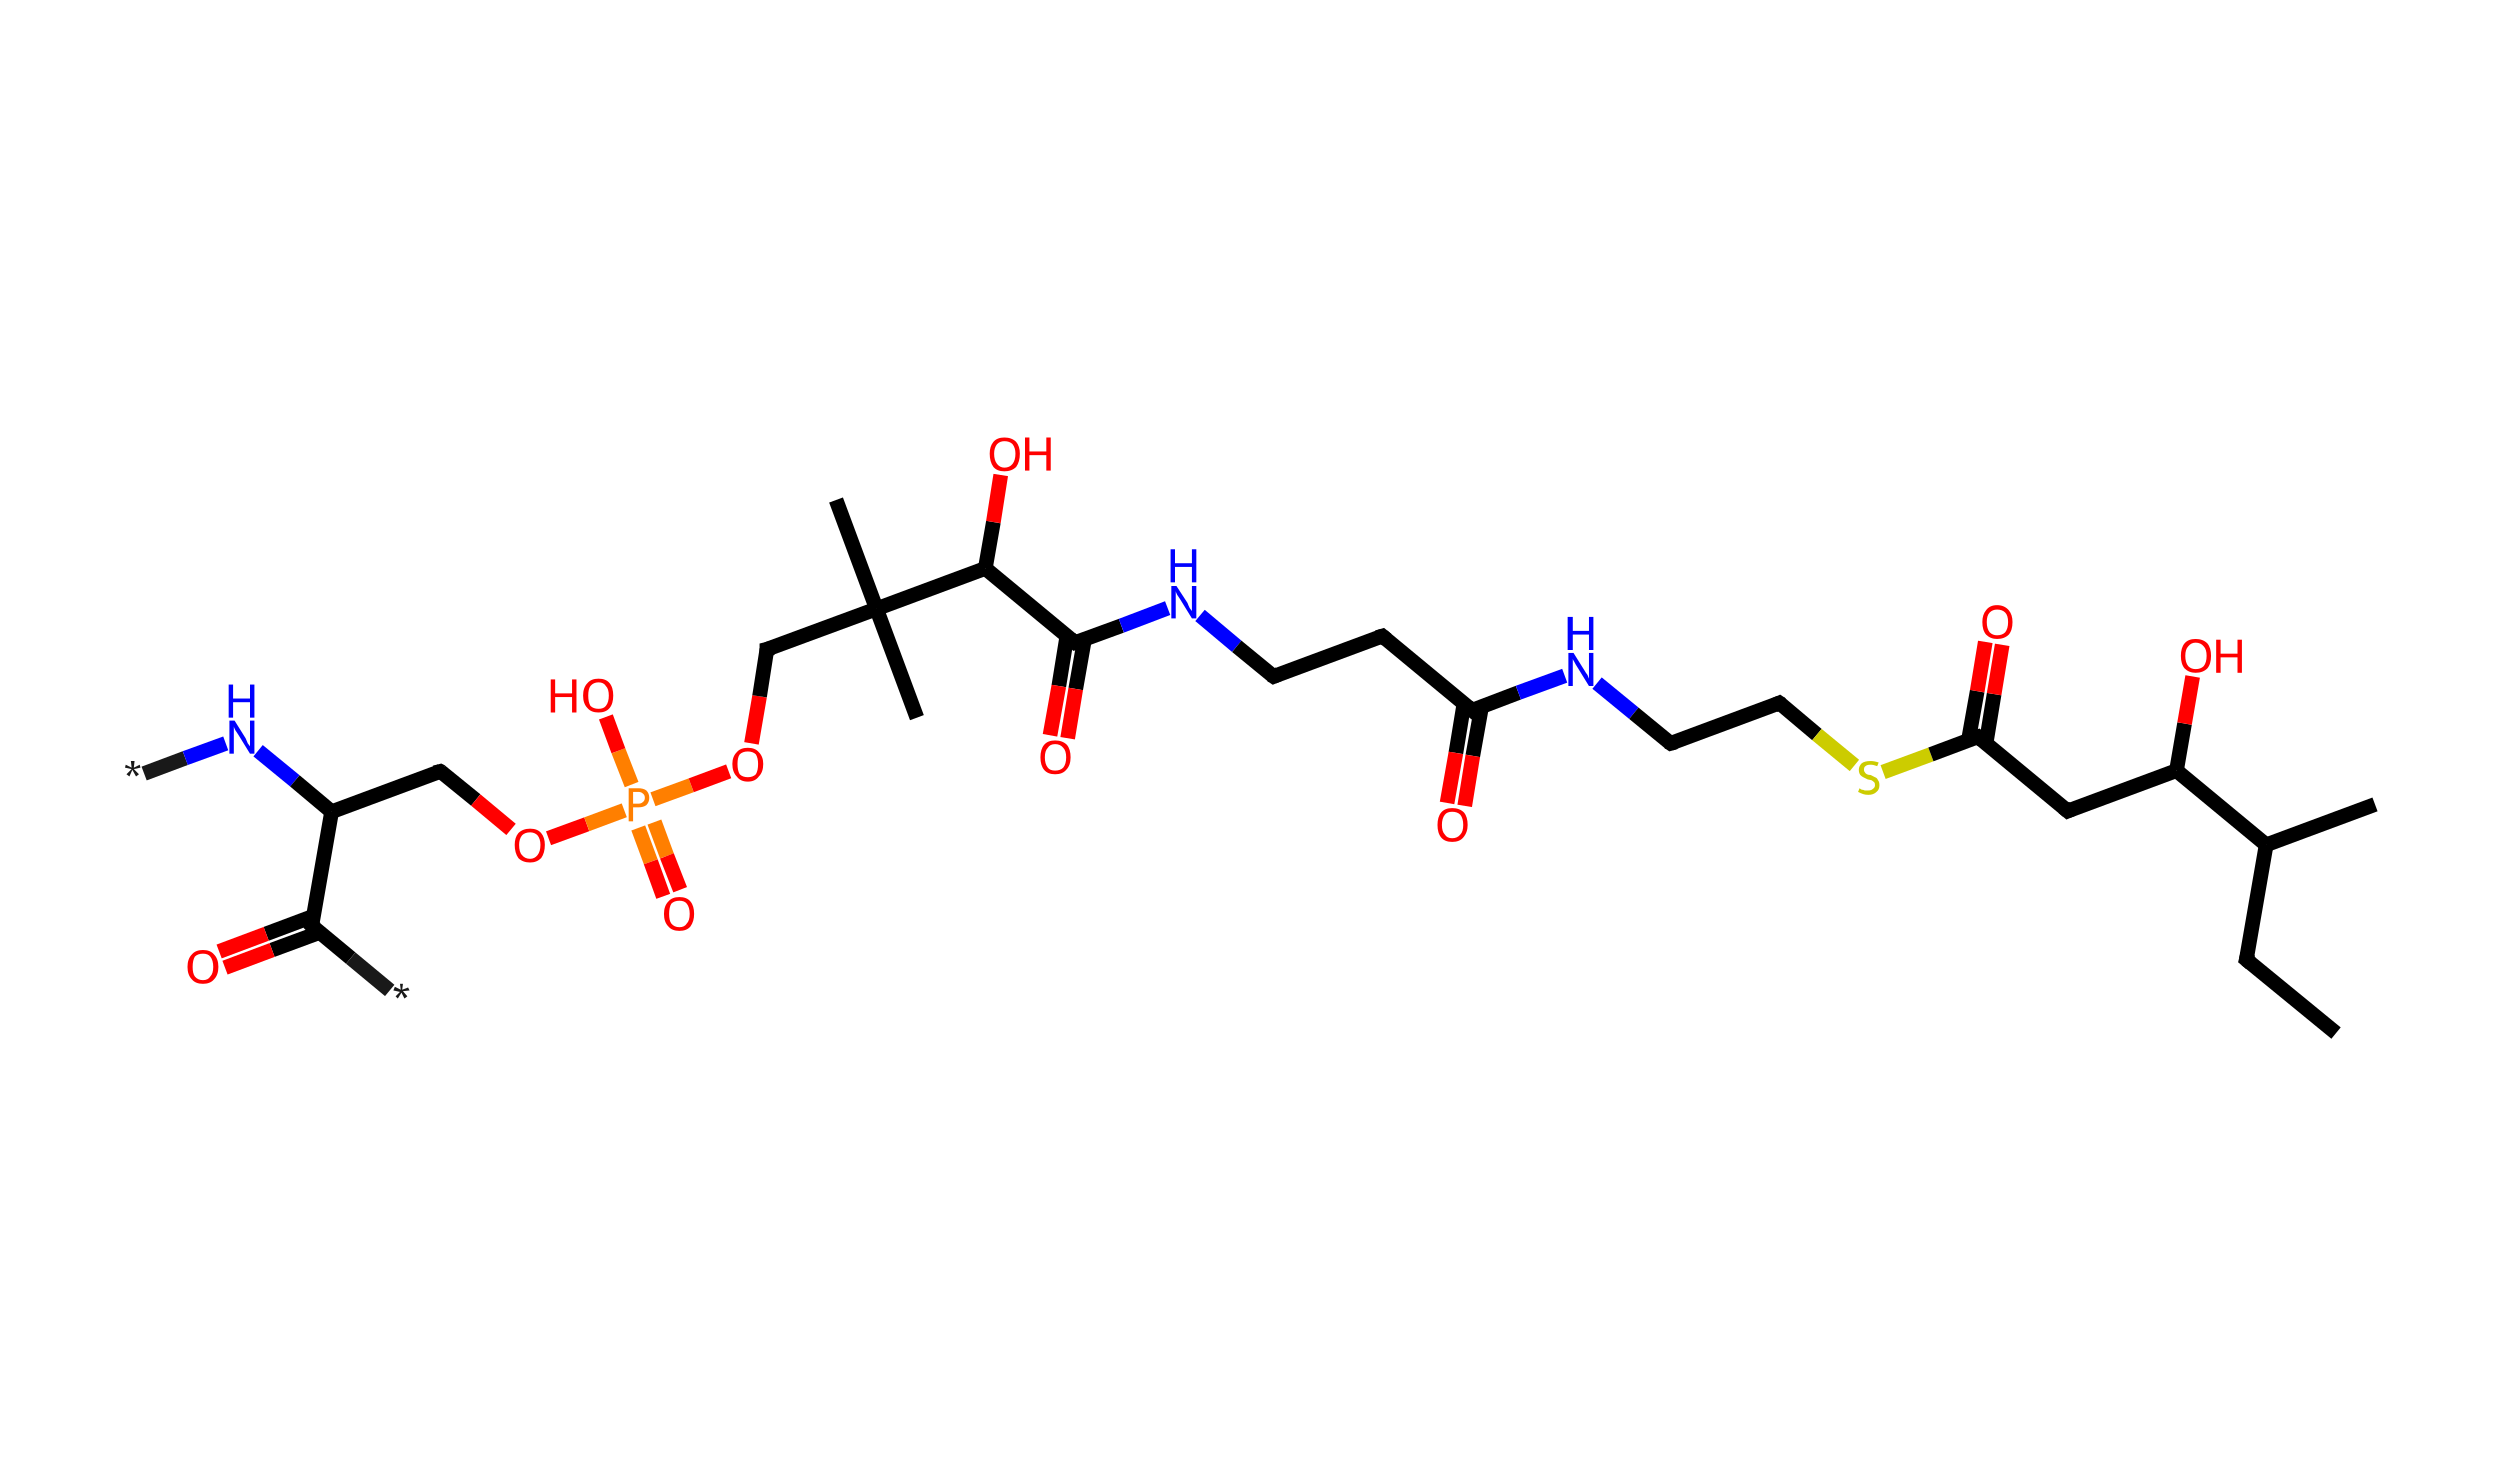 <?xml version='1.0' encoding='ASCII' standalone='yes'?>
<svg xmlns="http://www.w3.org/2000/svg" xmlns:rdkit="http://www.rdkit.org/xml" xmlns:xlink="http://www.w3.org/1999/xlink" version="1.1" baseProfile="full" xml:space="preserve" width="340px" height="200px" viewBox="0 0 340 200">
<!-- END OF HEADER -->
<rect style="opacity:1.0;fill:#FFFFFF;stroke:none" width="340.0" height="200.0" x="0.0" y="0.0"> </rect>
<path class="bond-0 atom-0 atom-1" d="M 19.6,105.2 L 25.2,103.1" style="fill:none;fill-rule:evenodd;stroke:#191919;stroke-width:2.0px;stroke-linecap:butt;stroke-linejoin:miter;stroke-opacity:1"/>
<path class="bond-0 atom-0 atom-1" d="M 25.2,103.1 L 30.7,101.1" style="fill:none;fill-rule:evenodd;stroke:#0000FF;stroke-width:2.0px;stroke-linecap:butt;stroke-linejoin:miter;stroke-opacity:1"/>
<path class="bond-1 atom-1 atom-2" d="M 35.1,102.1 L 40.1,106.2" style="fill:none;fill-rule:evenodd;stroke:#0000FF;stroke-width:2.0px;stroke-linecap:butt;stroke-linejoin:miter;stroke-opacity:1"/>
<path class="bond-1 atom-1 atom-2" d="M 40.1,106.2 L 45.1,110.4" style="fill:none;fill-rule:evenodd;stroke:#000000;stroke-width:2.0px;stroke-linecap:butt;stroke-linejoin:miter;stroke-opacity:1"/>
<path class="bond-2 atom-2 atom-3" d="M 45.1,110.4 L 59.9,104.9" style="fill:none;fill-rule:evenodd;stroke:#000000;stroke-width:2.0px;stroke-linecap:butt;stroke-linejoin:miter;stroke-opacity:1"/>
<path class="bond-3 atom-3 atom-4" d="M 59.9,104.9 L 64.7,108.8" style="fill:none;fill-rule:evenodd;stroke:#000000;stroke-width:2.0px;stroke-linecap:butt;stroke-linejoin:miter;stroke-opacity:1"/>
<path class="bond-3 atom-3 atom-4" d="M 64.7,108.8 L 69.5,112.8" style="fill:none;fill-rule:evenodd;stroke:#FF0000;stroke-width:2.0px;stroke-linecap:butt;stroke-linejoin:miter;stroke-opacity:1"/>
<path class="bond-4 atom-4 atom-5" d="M 74.6,114.0 L 79.8,112.1" style="fill:none;fill-rule:evenodd;stroke:#FF0000;stroke-width:2.0px;stroke-linecap:butt;stroke-linejoin:miter;stroke-opacity:1"/>
<path class="bond-4 atom-4 atom-5" d="M 79.8,112.1 L 84.9,110.2" style="fill:none;fill-rule:evenodd;stroke:#FF7F00;stroke-width:2.0px;stroke-linecap:butt;stroke-linejoin:miter;stroke-opacity:1"/>
<path class="bond-5 atom-5 atom-6" d="M 86.8,112.6 L 88.5,117.2" style="fill:none;fill-rule:evenodd;stroke:#FF7F00;stroke-width:2.0px;stroke-linecap:butt;stroke-linejoin:miter;stroke-opacity:1"/>
<path class="bond-5 atom-5 atom-6" d="M 88.5,117.2 L 90.2,121.9" style="fill:none;fill-rule:evenodd;stroke:#FF0000;stroke-width:2.0px;stroke-linecap:butt;stroke-linejoin:miter;stroke-opacity:1"/>
<path class="bond-5 atom-5 atom-6" d="M 89.0,111.8 L 90.7,116.4" style="fill:none;fill-rule:evenodd;stroke:#FF7F00;stroke-width:2.0px;stroke-linecap:butt;stroke-linejoin:miter;stroke-opacity:1"/>
<path class="bond-5 atom-5 atom-6" d="M 90.7,116.4 L 92.5,121.0" style="fill:none;fill-rule:evenodd;stroke:#FF0000;stroke-width:2.0px;stroke-linecap:butt;stroke-linejoin:miter;stroke-opacity:1"/>
<path class="bond-6 atom-5 atom-7" d="M 85.9,106.7 L 84.1,102.1" style="fill:none;fill-rule:evenodd;stroke:#FF7F00;stroke-width:2.0px;stroke-linecap:butt;stroke-linejoin:miter;stroke-opacity:1"/>
<path class="bond-6 atom-5 atom-7" d="M 84.1,102.1 L 82.4,97.5" style="fill:none;fill-rule:evenodd;stroke:#FF0000;stroke-width:2.0px;stroke-linecap:butt;stroke-linejoin:miter;stroke-opacity:1"/>
<path class="bond-7 atom-5 atom-8" d="M 88.8,108.7 L 94.0,106.8" style="fill:none;fill-rule:evenodd;stroke:#FF7F00;stroke-width:2.0px;stroke-linecap:butt;stroke-linejoin:miter;stroke-opacity:1"/>
<path class="bond-7 atom-5 atom-8" d="M 94.0,106.8 L 99.1,104.9" style="fill:none;fill-rule:evenodd;stroke:#FF0000;stroke-width:2.0px;stroke-linecap:butt;stroke-linejoin:miter;stroke-opacity:1"/>
<path class="bond-8 atom-8 atom-9" d="M 102.2,101.1 L 103.3,94.7" style="fill:none;fill-rule:evenodd;stroke:#FF0000;stroke-width:2.0px;stroke-linecap:butt;stroke-linejoin:miter;stroke-opacity:1"/>
<path class="bond-8 atom-8 atom-9" d="M 103.3,94.7 L 104.3,88.3" style="fill:none;fill-rule:evenodd;stroke:#000000;stroke-width:2.0px;stroke-linecap:butt;stroke-linejoin:miter;stroke-opacity:1"/>
<path class="bond-9 atom-9 atom-10" d="M 104.3,88.3 L 119.2,82.8" style="fill:none;fill-rule:evenodd;stroke:#000000;stroke-width:2.0px;stroke-linecap:butt;stroke-linejoin:miter;stroke-opacity:1"/>
<path class="bond-10 atom-10 atom-11" d="M 119.2,82.8 L 124.7,97.6" style="fill:none;fill-rule:evenodd;stroke:#000000;stroke-width:2.0px;stroke-linecap:butt;stroke-linejoin:miter;stroke-opacity:1"/>
<path class="bond-11 atom-10 atom-12" d="M 119.2,82.8 L 113.7,68.0" style="fill:none;fill-rule:evenodd;stroke:#000000;stroke-width:2.0px;stroke-linecap:butt;stroke-linejoin:miter;stroke-opacity:1"/>
<path class="bond-12 atom-10 atom-13" d="M 119.2,82.8 L 134.0,77.3" style="fill:none;fill-rule:evenodd;stroke:#000000;stroke-width:2.0px;stroke-linecap:butt;stroke-linejoin:miter;stroke-opacity:1"/>
<path class="bond-13 atom-13 atom-14" d="M 134.0,77.3 L 135.1,71.0" style="fill:none;fill-rule:evenodd;stroke:#000000;stroke-width:2.0px;stroke-linecap:butt;stroke-linejoin:miter;stroke-opacity:1"/>
<path class="bond-13 atom-13 atom-14" d="M 135.1,71.0 L 136.1,64.6" style="fill:none;fill-rule:evenodd;stroke:#FF0000;stroke-width:2.0px;stroke-linecap:butt;stroke-linejoin:miter;stroke-opacity:1"/>
<path class="bond-14 atom-13 atom-15" d="M 134.0,77.3 L 146.2,87.4" style="fill:none;fill-rule:evenodd;stroke:#000000;stroke-width:2.0px;stroke-linecap:butt;stroke-linejoin:miter;stroke-opacity:1"/>
<path class="bond-15 atom-15 atom-16" d="M 145.1,86.5 L 144.0,93.3" style="fill:none;fill-rule:evenodd;stroke:#000000;stroke-width:2.0px;stroke-linecap:butt;stroke-linejoin:miter;stroke-opacity:1"/>
<path class="bond-15 atom-15 atom-16" d="M 144.0,93.3 L 142.8,100.0" style="fill:none;fill-rule:evenodd;stroke:#FF0000;stroke-width:2.0px;stroke-linecap:butt;stroke-linejoin:miter;stroke-opacity:1"/>
<path class="bond-15 atom-15 atom-16" d="M 147.5,86.9 L 146.3,93.7" style="fill:none;fill-rule:evenodd;stroke:#000000;stroke-width:2.0px;stroke-linecap:butt;stroke-linejoin:miter;stroke-opacity:1"/>
<path class="bond-15 atom-15 atom-16" d="M 146.3,93.7 L 145.2,100.4" style="fill:none;fill-rule:evenodd;stroke:#FF0000;stroke-width:2.0px;stroke-linecap:butt;stroke-linejoin:miter;stroke-opacity:1"/>
<path class="bond-16 atom-15 atom-17" d="M 146.2,87.4 L 152.5,85.1" style="fill:none;fill-rule:evenodd;stroke:#000000;stroke-width:2.0px;stroke-linecap:butt;stroke-linejoin:miter;stroke-opacity:1"/>
<path class="bond-16 atom-15 atom-17" d="M 152.5,85.1 L 158.8,82.7" style="fill:none;fill-rule:evenodd;stroke:#0000FF;stroke-width:2.0px;stroke-linecap:butt;stroke-linejoin:miter;stroke-opacity:1"/>
<path class="bond-17 atom-17 atom-18" d="M 163.2,83.7 L 168.2,87.9" style="fill:none;fill-rule:evenodd;stroke:#0000FF;stroke-width:2.0px;stroke-linecap:butt;stroke-linejoin:miter;stroke-opacity:1"/>
<path class="bond-17 atom-17 atom-18" d="M 168.2,87.9 L 173.2,92.0" style="fill:none;fill-rule:evenodd;stroke:#000000;stroke-width:2.0px;stroke-linecap:butt;stroke-linejoin:miter;stroke-opacity:1"/>
<path class="bond-18 atom-18 atom-19" d="M 173.2,92.0 L 188.0,86.5" style="fill:none;fill-rule:evenodd;stroke:#000000;stroke-width:2.0px;stroke-linecap:butt;stroke-linejoin:miter;stroke-opacity:1"/>
<path class="bond-19 atom-19 atom-20" d="M 188.0,86.5 L 200.2,96.6" style="fill:none;fill-rule:evenodd;stroke:#000000;stroke-width:2.0px;stroke-linecap:butt;stroke-linejoin:miter;stroke-opacity:1"/>
<path class="bond-20 atom-20 atom-21" d="M 199.1,95.7 L 198.0,102.4" style="fill:none;fill-rule:evenodd;stroke:#000000;stroke-width:2.0px;stroke-linecap:butt;stroke-linejoin:miter;stroke-opacity:1"/>
<path class="bond-20 atom-20 atom-21" d="M 198.0,102.4 L 196.8,109.2" style="fill:none;fill-rule:evenodd;stroke:#FF0000;stroke-width:2.0px;stroke-linecap:butt;stroke-linejoin:miter;stroke-opacity:1"/>
<path class="bond-20 atom-20 atom-21" d="M 201.5,96.1 L 200.3,102.8" style="fill:none;fill-rule:evenodd;stroke:#000000;stroke-width:2.0px;stroke-linecap:butt;stroke-linejoin:miter;stroke-opacity:1"/>
<path class="bond-20 atom-20 atom-21" d="M 200.3,102.8 L 199.2,109.6" style="fill:none;fill-rule:evenodd;stroke:#FF0000;stroke-width:2.0px;stroke-linecap:butt;stroke-linejoin:miter;stroke-opacity:1"/>
<path class="bond-21 atom-20 atom-22" d="M 200.2,96.6 L 206.5,94.2" style="fill:none;fill-rule:evenodd;stroke:#000000;stroke-width:2.0px;stroke-linecap:butt;stroke-linejoin:miter;stroke-opacity:1"/>
<path class="bond-21 atom-20 atom-22" d="M 206.5,94.2 L 212.8,91.9" style="fill:none;fill-rule:evenodd;stroke:#0000FF;stroke-width:2.0px;stroke-linecap:butt;stroke-linejoin:miter;stroke-opacity:1"/>
<path class="bond-22 atom-22 atom-23" d="M 217.2,92.9 L 222.2,97.0" style="fill:none;fill-rule:evenodd;stroke:#0000FF;stroke-width:2.0px;stroke-linecap:butt;stroke-linejoin:miter;stroke-opacity:1"/>
<path class="bond-22 atom-22 atom-23" d="M 222.2,97.0 L 227.2,101.1" style="fill:none;fill-rule:evenodd;stroke:#000000;stroke-width:2.0px;stroke-linecap:butt;stroke-linejoin:miter;stroke-opacity:1"/>
<path class="bond-23 atom-23 atom-24" d="M 227.2,101.1 L 242.0,95.6" style="fill:none;fill-rule:evenodd;stroke:#000000;stroke-width:2.0px;stroke-linecap:butt;stroke-linejoin:miter;stroke-opacity:1"/>
<path class="bond-24 atom-24 atom-25" d="M 242.0,95.6 L 247.1,99.9" style="fill:none;fill-rule:evenodd;stroke:#000000;stroke-width:2.0px;stroke-linecap:butt;stroke-linejoin:miter;stroke-opacity:1"/>
<path class="bond-24 atom-24 atom-25" d="M 247.1,99.9 L 252.2,104.1" style="fill:none;fill-rule:evenodd;stroke:#CCCC00;stroke-width:2.0px;stroke-linecap:butt;stroke-linejoin:miter;stroke-opacity:1"/>
<path class="bond-25 atom-25 atom-26" d="M 256.1,105.0 L 262.6,102.6" style="fill:none;fill-rule:evenodd;stroke:#CCCC00;stroke-width:2.0px;stroke-linecap:butt;stroke-linejoin:miter;stroke-opacity:1"/>
<path class="bond-25 atom-25 atom-26" d="M 262.6,102.6 L 269.0,100.2" style="fill:none;fill-rule:evenodd;stroke:#000000;stroke-width:2.0px;stroke-linecap:butt;stroke-linejoin:miter;stroke-opacity:1"/>
<path class="bond-26 atom-26 atom-27" d="M 270.1,101.1 L 271.2,94.4" style="fill:none;fill-rule:evenodd;stroke:#000000;stroke-width:2.0px;stroke-linecap:butt;stroke-linejoin:miter;stroke-opacity:1"/>
<path class="bond-26 atom-26 atom-27" d="M 271.2,94.4 L 272.3,87.7" style="fill:none;fill-rule:evenodd;stroke:#FF0000;stroke-width:2.0px;stroke-linecap:butt;stroke-linejoin:miter;stroke-opacity:1"/>
<path class="bond-26 atom-26 atom-27" d="M 267.7,100.7 L 268.9,94.0" style="fill:none;fill-rule:evenodd;stroke:#000000;stroke-width:2.0px;stroke-linecap:butt;stroke-linejoin:miter;stroke-opacity:1"/>
<path class="bond-26 atom-26 atom-27" d="M 268.9,94.0 L 270.0,87.3" style="fill:none;fill-rule:evenodd;stroke:#FF0000;stroke-width:2.0px;stroke-linecap:butt;stroke-linejoin:miter;stroke-opacity:1"/>
<path class="bond-27 atom-26 atom-28" d="M 269.0,100.2 L 281.2,110.3" style="fill:none;fill-rule:evenodd;stroke:#000000;stroke-width:2.0px;stroke-linecap:butt;stroke-linejoin:miter;stroke-opacity:1"/>
<path class="bond-28 atom-28 atom-29" d="M 281.2,110.3 L 296.0,104.8" style="fill:none;fill-rule:evenodd;stroke:#000000;stroke-width:2.0px;stroke-linecap:butt;stroke-linejoin:miter;stroke-opacity:1"/>
<path class="bond-29 atom-29 atom-30" d="M 296.0,104.8 L 297.1,98.4" style="fill:none;fill-rule:evenodd;stroke:#000000;stroke-width:2.0px;stroke-linecap:butt;stroke-linejoin:miter;stroke-opacity:1"/>
<path class="bond-29 atom-29 atom-30" d="M 297.1,98.4 L 298.2,92.0" style="fill:none;fill-rule:evenodd;stroke:#FF0000;stroke-width:2.0px;stroke-linecap:butt;stroke-linejoin:miter;stroke-opacity:1"/>
<path class="bond-30 atom-29 atom-31" d="M 296.0,104.8 L 308.2,114.9" style="fill:none;fill-rule:evenodd;stroke:#000000;stroke-width:2.0px;stroke-linecap:butt;stroke-linejoin:miter;stroke-opacity:1"/>
<path class="bond-31 atom-31 atom-32" d="M 308.2,114.9 L 323.0,109.4" style="fill:none;fill-rule:evenodd;stroke:#000000;stroke-width:2.0px;stroke-linecap:butt;stroke-linejoin:miter;stroke-opacity:1"/>
<path class="bond-32 atom-31 atom-33" d="M 308.2,114.9 L 305.5,130.5" style="fill:none;fill-rule:evenodd;stroke:#000000;stroke-width:2.0px;stroke-linecap:butt;stroke-linejoin:miter;stroke-opacity:1"/>
<path class="bond-33 atom-33 atom-34" d="M 305.5,130.5 L 317.7,140.5" style="fill:none;fill-rule:evenodd;stroke:#000000;stroke-width:2.0px;stroke-linecap:butt;stroke-linejoin:miter;stroke-opacity:1"/>
<path class="bond-34 atom-2 atom-35" d="M 45.1,110.4 L 42.4,125.9" style="fill:none;fill-rule:evenodd;stroke:#000000;stroke-width:2.0px;stroke-linecap:butt;stroke-linejoin:miter;stroke-opacity:1"/>
<path class="bond-35 atom-35 atom-36" d="M 42.4,125.9 L 47.7,130.3" style="fill:none;fill-rule:evenodd;stroke:#000000;stroke-width:2.0px;stroke-linecap:butt;stroke-linejoin:miter;stroke-opacity:1"/>
<path class="bond-35 atom-35 atom-36" d="M 47.7,130.3 L 53.0,134.7" style="fill:none;fill-rule:evenodd;stroke:#191919;stroke-width:2.0px;stroke-linecap:butt;stroke-linejoin:miter;stroke-opacity:1"/>
<path class="bond-36 atom-35 atom-37" d="M 42.6,124.6 L 36.2,127.0" style="fill:none;fill-rule:evenodd;stroke:#000000;stroke-width:2.0px;stroke-linecap:butt;stroke-linejoin:miter;stroke-opacity:1"/>
<path class="bond-36 atom-35 atom-37" d="M 36.2,127.0 L 29.8,129.4" style="fill:none;fill-rule:evenodd;stroke:#FF0000;stroke-width:2.0px;stroke-linecap:butt;stroke-linejoin:miter;stroke-opacity:1"/>
<path class="bond-36 atom-35 atom-37" d="M 43.5,126.8 L 37.0,129.2" style="fill:none;fill-rule:evenodd;stroke:#000000;stroke-width:2.0px;stroke-linecap:butt;stroke-linejoin:miter;stroke-opacity:1"/>
<path class="bond-36 atom-35 atom-37" d="M 37.0,129.2 L 30.6,131.6" style="fill:none;fill-rule:evenodd;stroke:#FF0000;stroke-width:2.0px;stroke-linecap:butt;stroke-linejoin:miter;stroke-opacity:1"/>
<path d="M 59.1,105.1 L 59.9,104.9 L 60.1,105.0" style="fill:none;stroke:#000000;stroke-width:2.0px;stroke-linecap:butt;stroke-linejoin:miter;stroke-opacity:1;"/>
<path d="M 104.3,88.7 L 104.3,88.3 L 105.1,88.1" style="fill:none;stroke:#000000;stroke-width:2.0px;stroke-linecap:butt;stroke-linejoin:miter;stroke-opacity:1;"/>
<path d="M 145.6,86.9 L 146.2,87.4 L 146.5,87.3" style="fill:none;stroke:#000000;stroke-width:2.0px;stroke-linecap:butt;stroke-linejoin:miter;stroke-opacity:1;"/>
<path d="M 172.9,91.8 L 173.2,92.0 L 173.9,91.7" style="fill:none;stroke:#000000;stroke-width:2.0px;stroke-linecap:butt;stroke-linejoin:miter;stroke-opacity:1;"/>
<path d="M 187.3,86.7 L 188.0,86.5 L 188.6,87.0" style="fill:none;stroke:#000000;stroke-width:2.0px;stroke-linecap:butt;stroke-linejoin:miter;stroke-opacity:1;"/>
<path d="M 199.6,96.1 L 200.2,96.6 L 200.5,96.4" style="fill:none;stroke:#000000;stroke-width:2.0px;stroke-linecap:butt;stroke-linejoin:miter;stroke-opacity:1;"/>
<path d="M 226.9,100.9 L 227.2,101.1 L 227.9,100.9" style="fill:none;stroke:#000000;stroke-width:2.0px;stroke-linecap:butt;stroke-linejoin:miter;stroke-opacity:1;"/>
<path d="M 241.3,95.9 L 242.0,95.6 L 242.3,95.8" style="fill:none;stroke:#000000;stroke-width:2.0px;stroke-linecap:butt;stroke-linejoin:miter;stroke-opacity:1;"/>
<path d="M 268.7,100.3 L 269.0,100.2 L 269.6,100.7" style="fill:none;stroke:#000000;stroke-width:2.0px;stroke-linecap:butt;stroke-linejoin:miter;stroke-opacity:1;"/>
<path d="M 280.6,109.8 L 281.2,110.3 L 281.9,110.0" style="fill:none;stroke:#000000;stroke-width:2.0px;stroke-linecap:butt;stroke-linejoin:miter;stroke-opacity:1;"/>
<path d="M 305.7,129.7 L 305.5,130.5 L 306.1,131.0" style="fill:none;stroke:#000000;stroke-width:2.0px;stroke-linecap:butt;stroke-linejoin:miter;stroke-opacity:1;"/>
<path d="M 42.6,125.2 L 42.4,125.9 L 42.7,126.2" style="fill:none;stroke:#000000;stroke-width:2.0px;stroke-linecap:butt;stroke-linejoin:miter;stroke-opacity:1;"/>
<path class="atom-0" d="M 17.2 105.3 L 17.9 104.6 L 17.0 104.4 L 17.1 104.0 L 17.9 104.4 L 17.8 103.5 L 18.3 103.5 L 18.2 104.4 L 19.0 104.0 L 19.1 104.4 L 18.2 104.6 L 18.9 105.3 L 18.5 105.6 L 18.0 104.7 L 17.6 105.6 L 17.2 105.3 " fill="#191919"/>
<path class="atom-1" d="M 31.9 98.0 L 33.4 100.4 Q 33.5 100.6, 33.7 101.1 Q 34.0 101.5, 34.0 101.5 L 34.0 98.0 L 34.6 98.0 L 34.6 102.5 L 34.0 102.5 L 32.4 99.9 Q 32.2 99.6, 32.0 99.3 Q 31.8 98.9, 31.8 98.8 L 31.8 102.5 L 31.2 102.5 L 31.2 98.0 L 31.9 98.0 " fill="#0000FF"/>
<path class="atom-1" d="M 31.1 93.1 L 31.7 93.1 L 31.7 95.0 L 34.0 95.0 L 34.0 93.1 L 34.6 93.1 L 34.6 97.6 L 34.0 97.6 L 34.0 95.5 L 31.7 95.5 L 31.7 97.6 L 31.1 97.6 L 31.1 93.1 " fill="#0000FF"/>
<path class="atom-4" d="M 70.0 114.9 Q 70.0 113.9, 70.5 113.3 Q 71.1 112.7, 72.1 112.7 Q 73.1 112.7, 73.6 113.3 Q 74.1 113.9, 74.1 114.9 Q 74.1 116.0, 73.6 116.7 Q 73.0 117.3, 72.1 117.3 Q 71.1 117.3, 70.5 116.7 Q 70.0 116.0, 70.0 114.9 M 72.1 116.8 Q 72.7 116.8, 73.1 116.3 Q 73.5 115.8, 73.5 114.9 Q 73.5 114.1, 73.1 113.6 Q 72.7 113.2, 72.1 113.2 Q 71.4 113.2, 71.0 113.6 Q 70.6 114.1, 70.6 114.9 Q 70.6 115.9, 71.0 116.3 Q 71.4 116.8, 72.1 116.8 " fill="#FF0000"/>
<path class="atom-5" d="M 86.8 107.2 Q 87.5 107.2, 87.9 107.5 Q 88.3 107.9, 88.3 108.5 Q 88.3 109.1, 87.9 109.5 Q 87.5 109.8, 86.8 109.8 L 86.1 109.8 L 86.1 111.7 L 85.5 111.7 L 85.5 107.2 L 86.8 107.2 M 86.8 109.3 Q 87.2 109.3, 87.4 109.1 Q 87.7 108.9, 87.7 108.5 Q 87.7 108.1, 87.4 107.9 Q 87.2 107.7, 86.8 107.7 L 86.1 107.7 L 86.1 109.3 L 86.8 109.3 " fill="#FF7F00"/>
<path class="atom-6" d="M 90.3 124.3 Q 90.3 123.2, 90.9 122.6 Q 91.4 122.0, 92.4 122.0 Q 93.4 122.0, 93.9 122.6 Q 94.4 123.2, 94.4 124.3 Q 94.4 125.3, 93.9 126.0 Q 93.4 126.6, 92.4 126.6 Q 91.4 126.6, 90.9 126.0 Q 90.3 125.4, 90.3 124.3 M 92.4 126.1 Q 93.1 126.1, 93.4 125.6 Q 93.8 125.2, 93.8 124.3 Q 93.8 123.4, 93.4 122.9 Q 93.1 122.5, 92.4 122.5 Q 91.7 122.5, 91.3 122.9 Q 91.0 123.4, 91.0 124.3 Q 91.0 125.2, 91.3 125.6 Q 91.7 126.1, 92.4 126.1 " fill="#FF0000"/>
<path class="atom-7" d="M 74.9 92.4 L 75.5 92.4 L 75.5 94.3 L 77.8 94.3 L 77.8 92.4 L 78.4 92.4 L 78.4 96.9 L 77.8 96.9 L 77.8 94.8 L 75.5 94.8 L 75.5 96.9 L 74.9 96.9 L 74.9 92.4 " fill="#FF0000"/>
<path class="atom-7" d="M 79.3 94.6 Q 79.3 93.5, 79.9 92.9 Q 80.4 92.3, 81.4 92.3 Q 82.4 92.3, 82.9 92.9 Q 83.4 93.5, 83.4 94.6 Q 83.4 95.7, 82.9 96.3 Q 82.4 96.9, 81.4 96.9 Q 80.4 96.9, 79.9 96.3 Q 79.3 95.7, 79.3 94.6 M 81.4 96.4 Q 82.1 96.4, 82.4 96.0 Q 82.8 95.5, 82.8 94.6 Q 82.8 93.7, 82.4 93.3 Q 82.1 92.8, 81.4 92.8 Q 80.7 92.8, 80.3 93.3 Q 80.0 93.7, 80.0 94.6 Q 80.0 95.5, 80.3 96.0 Q 80.7 96.4, 81.4 96.4 " fill="#FF0000"/>
<path class="atom-8" d="M 99.6 103.9 Q 99.6 102.9, 100.2 102.3 Q 100.7 101.7, 101.7 101.7 Q 102.7 101.7, 103.2 102.3 Q 103.8 102.9, 103.8 103.9 Q 103.8 105.0, 103.2 105.6 Q 102.7 106.3, 101.7 106.3 Q 100.7 106.3, 100.2 105.6 Q 99.6 105.0, 99.6 103.9 M 101.7 105.7 Q 102.4 105.7, 102.8 105.3 Q 103.1 104.8, 103.1 103.9 Q 103.1 103.1, 102.8 102.6 Q 102.4 102.2, 101.7 102.2 Q 101.0 102.2, 100.6 102.6 Q 100.3 103.0, 100.3 103.9 Q 100.3 104.8, 100.6 105.3 Q 101.0 105.7, 101.7 105.7 " fill="#FF0000"/>
<path class="atom-14" d="M 134.6 61.7 Q 134.6 60.7, 135.1 60.1 Q 135.6 59.5, 136.6 59.5 Q 137.6 59.5, 138.2 60.1 Q 138.7 60.7, 138.7 61.7 Q 138.7 62.8, 138.2 63.5 Q 137.6 64.1, 136.6 64.1 Q 135.6 64.1, 135.1 63.5 Q 134.6 62.8, 134.6 61.7 M 136.6 63.6 Q 137.3 63.6, 137.7 63.1 Q 138.1 62.6, 138.1 61.7 Q 138.1 60.9, 137.7 60.4 Q 137.3 60.0, 136.6 60.0 Q 136.0 60.0, 135.6 60.4 Q 135.2 60.9, 135.2 61.7 Q 135.2 62.6, 135.6 63.1 Q 136.0 63.6, 136.6 63.6 " fill="#FF0000"/>
<path class="atom-14" d="M 139.4 59.5 L 140.0 59.5 L 140.0 61.4 L 142.3 61.4 L 142.3 59.5 L 142.9 59.5 L 142.9 64.0 L 142.3 64.0 L 142.3 61.9 L 140.0 61.9 L 140.0 64.0 L 139.4 64.0 L 139.4 59.5 " fill="#FF0000"/>
<path class="atom-16" d="M 141.5 103.0 Q 141.5 101.9, 142.0 101.3 Q 142.5 100.7, 143.5 100.7 Q 144.5 100.7, 145.1 101.3 Q 145.6 101.9, 145.6 103.0 Q 145.6 104.1, 145.0 104.7 Q 144.5 105.3, 143.5 105.3 Q 142.5 105.3, 142.0 104.7 Q 141.5 104.1, 141.5 103.0 M 143.5 104.8 Q 144.2 104.8, 144.6 104.4 Q 145.0 103.9, 145.0 103.0 Q 145.0 102.1, 144.6 101.7 Q 144.2 101.2, 143.5 101.2 Q 142.8 101.2, 142.5 101.7 Q 142.1 102.1, 142.1 103.0 Q 142.1 103.9, 142.5 104.4 Q 142.8 104.8, 143.5 104.8 " fill="#FF0000"/>
<path class="atom-17" d="M 160.0 79.7 L 161.5 82.0 Q 161.6 82.3, 161.8 82.7 Q 162.1 83.1, 162.1 83.1 L 162.1 79.7 L 162.7 79.7 L 162.7 84.1 L 162.1 84.1 L 160.5 81.5 Q 160.3 81.2, 160.1 80.9 Q 159.9 80.5, 159.9 80.4 L 159.9 84.1 L 159.3 84.1 L 159.3 79.7 L 160.0 79.7 " fill="#0000FF"/>
<path class="atom-17" d="M 159.2 74.7 L 159.8 74.7 L 159.8 76.6 L 162.1 76.6 L 162.1 74.7 L 162.7 74.7 L 162.7 79.2 L 162.1 79.2 L 162.1 77.1 L 159.8 77.1 L 159.8 79.2 L 159.2 79.2 L 159.2 74.7 " fill="#0000FF"/>
<path class="atom-21" d="M 195.5 112.2 Q 195.5 111.1, 196.0 110.5 Q 196.5 109.9, 197.5 109.9 Q 198.5 109.9, 199.1 110.5 Q 199.6 111.1, 199.6 112.2 Q 199.6 113.2, 199.0 113.9 Q 198.5 114.5, 197.5 114.5 Q 196.5 114.5, 196.0 113.9 Q 195.5 113.3, 195.5 112.2 M 197.5 114.0 Q 198.2 114.0, 198.6 113.5 Q 199.0 113.1, 199.0 112.2 Q 199.0 111.3, 198.6 110.8 Q 198.2 110.4, 197.5 110.4 Q 196.8 110.4, 196.5 110.8 Q 196.1 111.3, 196.1 112.2 Q 196.1 113.1, 196.5 113.5 Q 196.8 114.0, 197.5 114.0 " fill="#FF0000"/>
<path class="atom-22" d="M 214.0 88.8 L 215.5 91.2 Q 215.6 91.4, 215.9 91.8 Q 216.1 92.3, 216.1 92.3 L 216.1 88.8 L 216.7 88.8 L 216.7 93.3 L 216.1 93.3 L 214.5 90.7 Q 214.3 90.4, 214.1 90.0 Q 213.9 89.7, 213.9 89.6 L 213.9 93.3 L 213.3 93.3 L 213.3 88.8 L 214.0 88.8 " fill="#0000FF"/>
<path class="atom-22" d="M 213.2 83.9 L 213.9 83.9 L 213.9 85.8 L 216.1 85.8 L 216.1 83.9 L 216.7 83.9 L 216.7 88.4 L 216.1 88.4 L 216.1 86.3 L 213.9 86.3 L 213.9 88.4 L 213.2 88.4 L 213.2 83.9 " fill="#0000FF"/>
<path class="atom-25" d="M 252.9 107.2 Q 253.0 107.3, 253.2 107.4 Q 253.4 107.4, 253.6 107.5 Q 253.8 107.5, 254.1 107.5 Q 254.5 107.5, 254.7 107.3 Q 255.0 107.1, 255.0 106.8 Q 255.0 106.5, 254.9 106.4 Q 254.7 106.2, 254.5 106.1 Q 254.4 106.1, 254.0 106.0 Q 253.6 105.8, 253.4 105.7 Q 253.2 105.6, 253.0 105.4 Q 252.8 105.1, 252.8 104.7 Q 252.8 104.2, 253.2 103.8 Q 253.6 103.5, 254.4 103.5 Q 254.9 103.5, 255.5 103.7 L 255.3 104.2 Q 254.8 104.0, 254.4 104.0 Q 253.9 104.0, 253.7 104.2 Q 253.5 104.3, 253.5 104.7 Q 253.5 104.9, 253.6 105.0 Q 253.7 105.2, 253.9 105.3 Q 254.1 105.4, 254.4 105.4 Q 254.8 105.6, 255.0 105.7 Q 255.3 105.8, 255.4 106.1 Q 255.6 106.3, 255.6 106.8 Q 255.6 107.4, 255.2 107.7 Q 254.8 108.1, 254.1 108.1 Q 253.7 108.1, 253.4 108.0 Q 253.1 107.9, 252.7 107.7 L 252.9 107.2 " fill="#CCCC00"/>
<path class="atom-27" d="M 269.6 84.6 Q 269.6 83.6, 270.1 83.0 Q 270.6 82.3, 271.6 82.3 Q 272.6 82.3, 273.2 83.0 Q 273.7 83.6, 273.7 84.6 Q 273.7 85.7, 273.2 86.3 Q 272.6 86.9, 271.6 86.9 Q 270.7 86.9, 270.1 86.3 Q 269.6 85.7, 269.6 84.6 M 271.6 86.4 Q 272.3 86.4, 272.7 86.0 Q 273.1 85.5, 273.1 84.6 Q 273.1 83.7, 272.7 83.3 Q 272.3 82.9, 271.6 82.9 Q 271.0 82.9, 270.6 83.3 Q 270.2 83.7, 270.2 84.6 Q 270.2 85.5, 270.6 86.0 Q 271.0 86.4, 271.6 86.4 " fill="#FF0000"/>
<path class="atom-30" d="M 296.6 89.2 Q 296.6 88.1, 297.1 87.5 Q 297.6 86.9, 298.6 86.9 Q 299.6 86.9, 300.2 87.5 Q 300.7 88.1, 300.7 89.2 Q 300.7 90.3, 300.2 90.9 Q 299.6 91.5, 298.6 91.5 Q 297.7 91.5, 297.1 90.9 Q 296.6 90.3, 296.6 89.2 M 298.6 91.0 Q 299.3 91.0, 299.7 90.6 Q 300.1 90.1, 300.1 89.2 Q 300.1 88.3, 299.7 87.9 Q 299.3 87.4, 298.6 87.4 Q 298.0 87.4, 297.6 87.9 Q 297.2 88.3, 297.2 89.2 Q 297.2 90.1, 297.6 90.6 Q 298.0 91.0, 298.6 91.0 " fill="#FF0000"/>
<path class="atom-30" d="M 301.4 87.0 L 302.0 87.0 L 302.0 88.9 L 304.3 88.9 L 304.3 87.0 L 304.9 87.0 L 304.9 91.5 L 304.3 91.5 L 304.3 89.4 L 302.0 89.4 L 302.0 91.5 L 301.4 91.5 L 301.4 87.0 " fill="#FF0000"/>
<path class="atom-36" d="M 53.8 135.5 L 54.4 134.9 L 53.5 134.7 L 53.7 134.2 L 54.5 134.6 L 54.4 133.8 L 54.8 133.8 L 54.7 134.6 L 55.5 134.3 L 55.7 134.7 L 54.8 134.8 L 55.4 135.5 L 55.0 135.8 L 54.6 135.0 L 54.1 135.8 L 53.8 135.5 " fill="#191919"/>
<path class="atom-37" d="M 25.5 131.5 Q 25.5 130.4, 26.1 129.8 Q 26.6 129.2, 27.6 129.2 Q 28.6 129.2, 29.1 129.8 Q 29.7 130.4, 29.7 131.5 Q 29.7 132.6, 29.1 133.2 Q 28.6 133.8, 27.6 133.8 Q 26.6 133.8, 26.1 133.2 Q 25.5 132.6, 25.5 131.5 M 27.6 133.3 Q 28.3 133.3, 28.6 132.8 Q 29.0 132.4, 29.0 131.5 Q 29.0 130.6, 28.6 130.1 Q 28.3 129.7, 27.6 129.7 Q 26.9 129.7, 26.5 130.1 Q 26.2 130.6, 26.2 131.5 Q 26.2 132.4, 26.5 132.8 Q 26.9 133.3, 27.6 133.3 " fill="#FF0000"/>
</svg>

